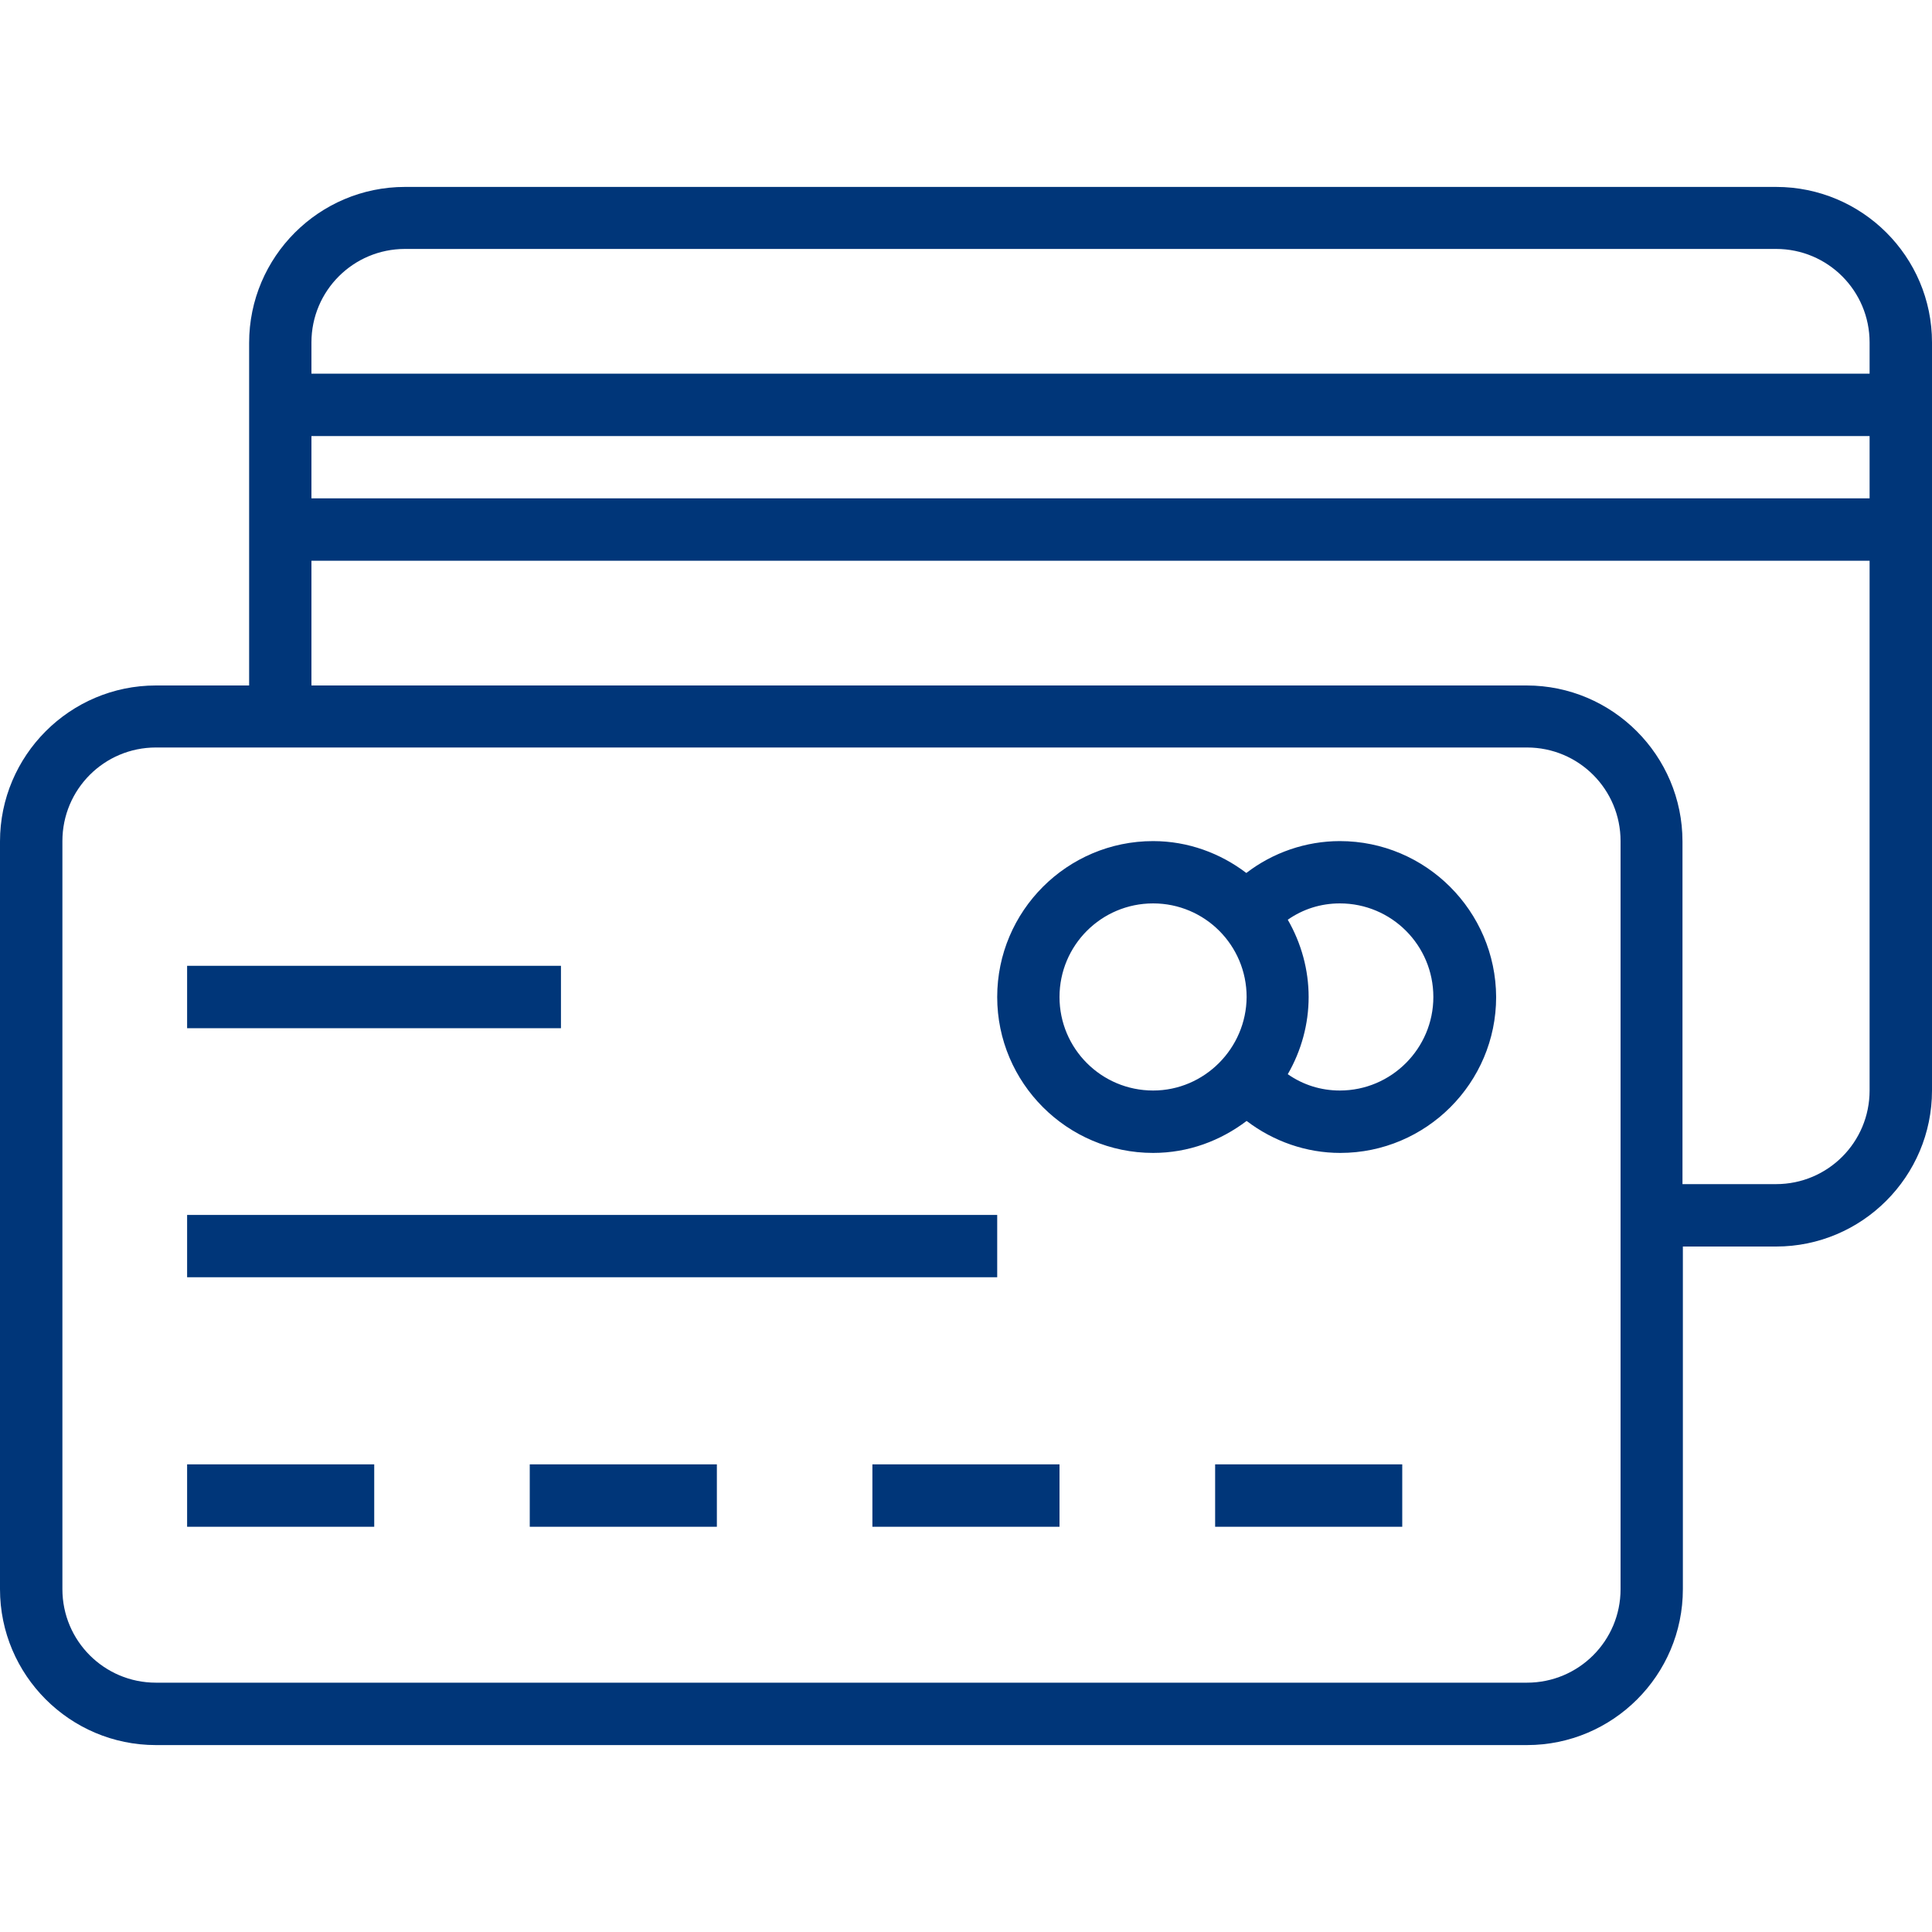 <svg width="20" height="20" viewBox="0 0 20 20" fill="none" xmlns="http://www.w3.org/2000/svg">
<path d="M13.87 8.707C13.52 8.707 13.177 8.825 12.902 9.037C12.634 8.833 12.299 8.707 11.937 8.707C11.047 8.707 10.323 9.431 10.323 10.321C10.323 11.21 11.047 11.935 11.937 11.935C12.303 11.935 12.634 11.809 12.905 11.604C13.185 11.817 13.524 11.935 13.874 11.935C14.764 11.935 15.488 11.21 15.488 10.321C15.484 9.431 14.76 8.707 13.87 8.707ZM11.937 11.289C11.402 11.289 10.968 10.856 10.968 10.321C10.968 9.785 11.402 9.352 11.937 9.352C12.472 9.352 12.905 9.785 12.905 10.321C12.902 10.852 12.468 11.289 11.937 11.289ZM13.87 11.289C13.673 11.289 13.488 11.23 13.331 11.12C13.472 10.876 13.547 10.6 13.547 10.321C13.547 10.041 13.472 9.766 13.331 9.521C13.488 9.411 13.673 9.352 13.87 9.352C14.405 9.352 14.838 9.785 14.838 10.321C14.838 10.852 14.405 11.289 13.87 11.289Z" fill="#003679"/>
<path d="M3.874 15.159H1.937V15.805H3.874V15.159Z" fill="#003679"/>
<path d="M7.421 15.159H5.484V15.805H7.421V15.159Z" fill="#003679"/>
<path d="M10.968 15.159H9.031V15.805H10.968V15.159Z" fill="#003679"/>
<path d="M14.516 15.159H12.579V15.805H14.516V15.159Z" fill="#003679"/>
<path d="M5.807 9.998H1.937V10.644H5.807V9.998Z" fill="#003679"/>
<path d="M10.323 12.577H1.937V13.222H10.323V12.577Z" fill="#003679"/>
<path d="M18.386 1.935H4.193C3.303 1.935 2.579 2.659 2.579 3.549V7.096H1.614C0.724 7.096 0 7.821 0 8.711V16.451C0 17.341 0.724 18.065 1.614 18.065H15.807C16.697 18.065 17.421 17.341 17.421 16.451V12.904H18.386C19.276 12.904 20 12.179 20 11.289V3.545C20 2.656 19.276 1.935 18.386 1.935ZM16.776 16.451C16.776 16.986 16.343 17.419 15.807 17.419H1.614C1.079 17.419 0.646 16.986 0.646 16.451V8.707C0.646 8.171 1.079 7.738 1.614 7.738H15.807C16.343 7.738 16.776 8.171 16.776 8.707V16.451ZM19.354 11.289C19.354 11.825 18.921 12.258 18.386 12.258H17.417V8.711C17.417 7.821 16.693 7.096 15.803 7.096H3.224V5.805H19.354V11.289ZM19.354 5.159H3.224V4.514H19.354V5.159ZM19.354 3.868H3.224V3.545C3.224 3.01 3.657 2.577 4.193 2.577H18.386C18.921 2.577 19.354 3.01 19.354 3.545V3.868Z" fill="#003679"/>
</svg>
